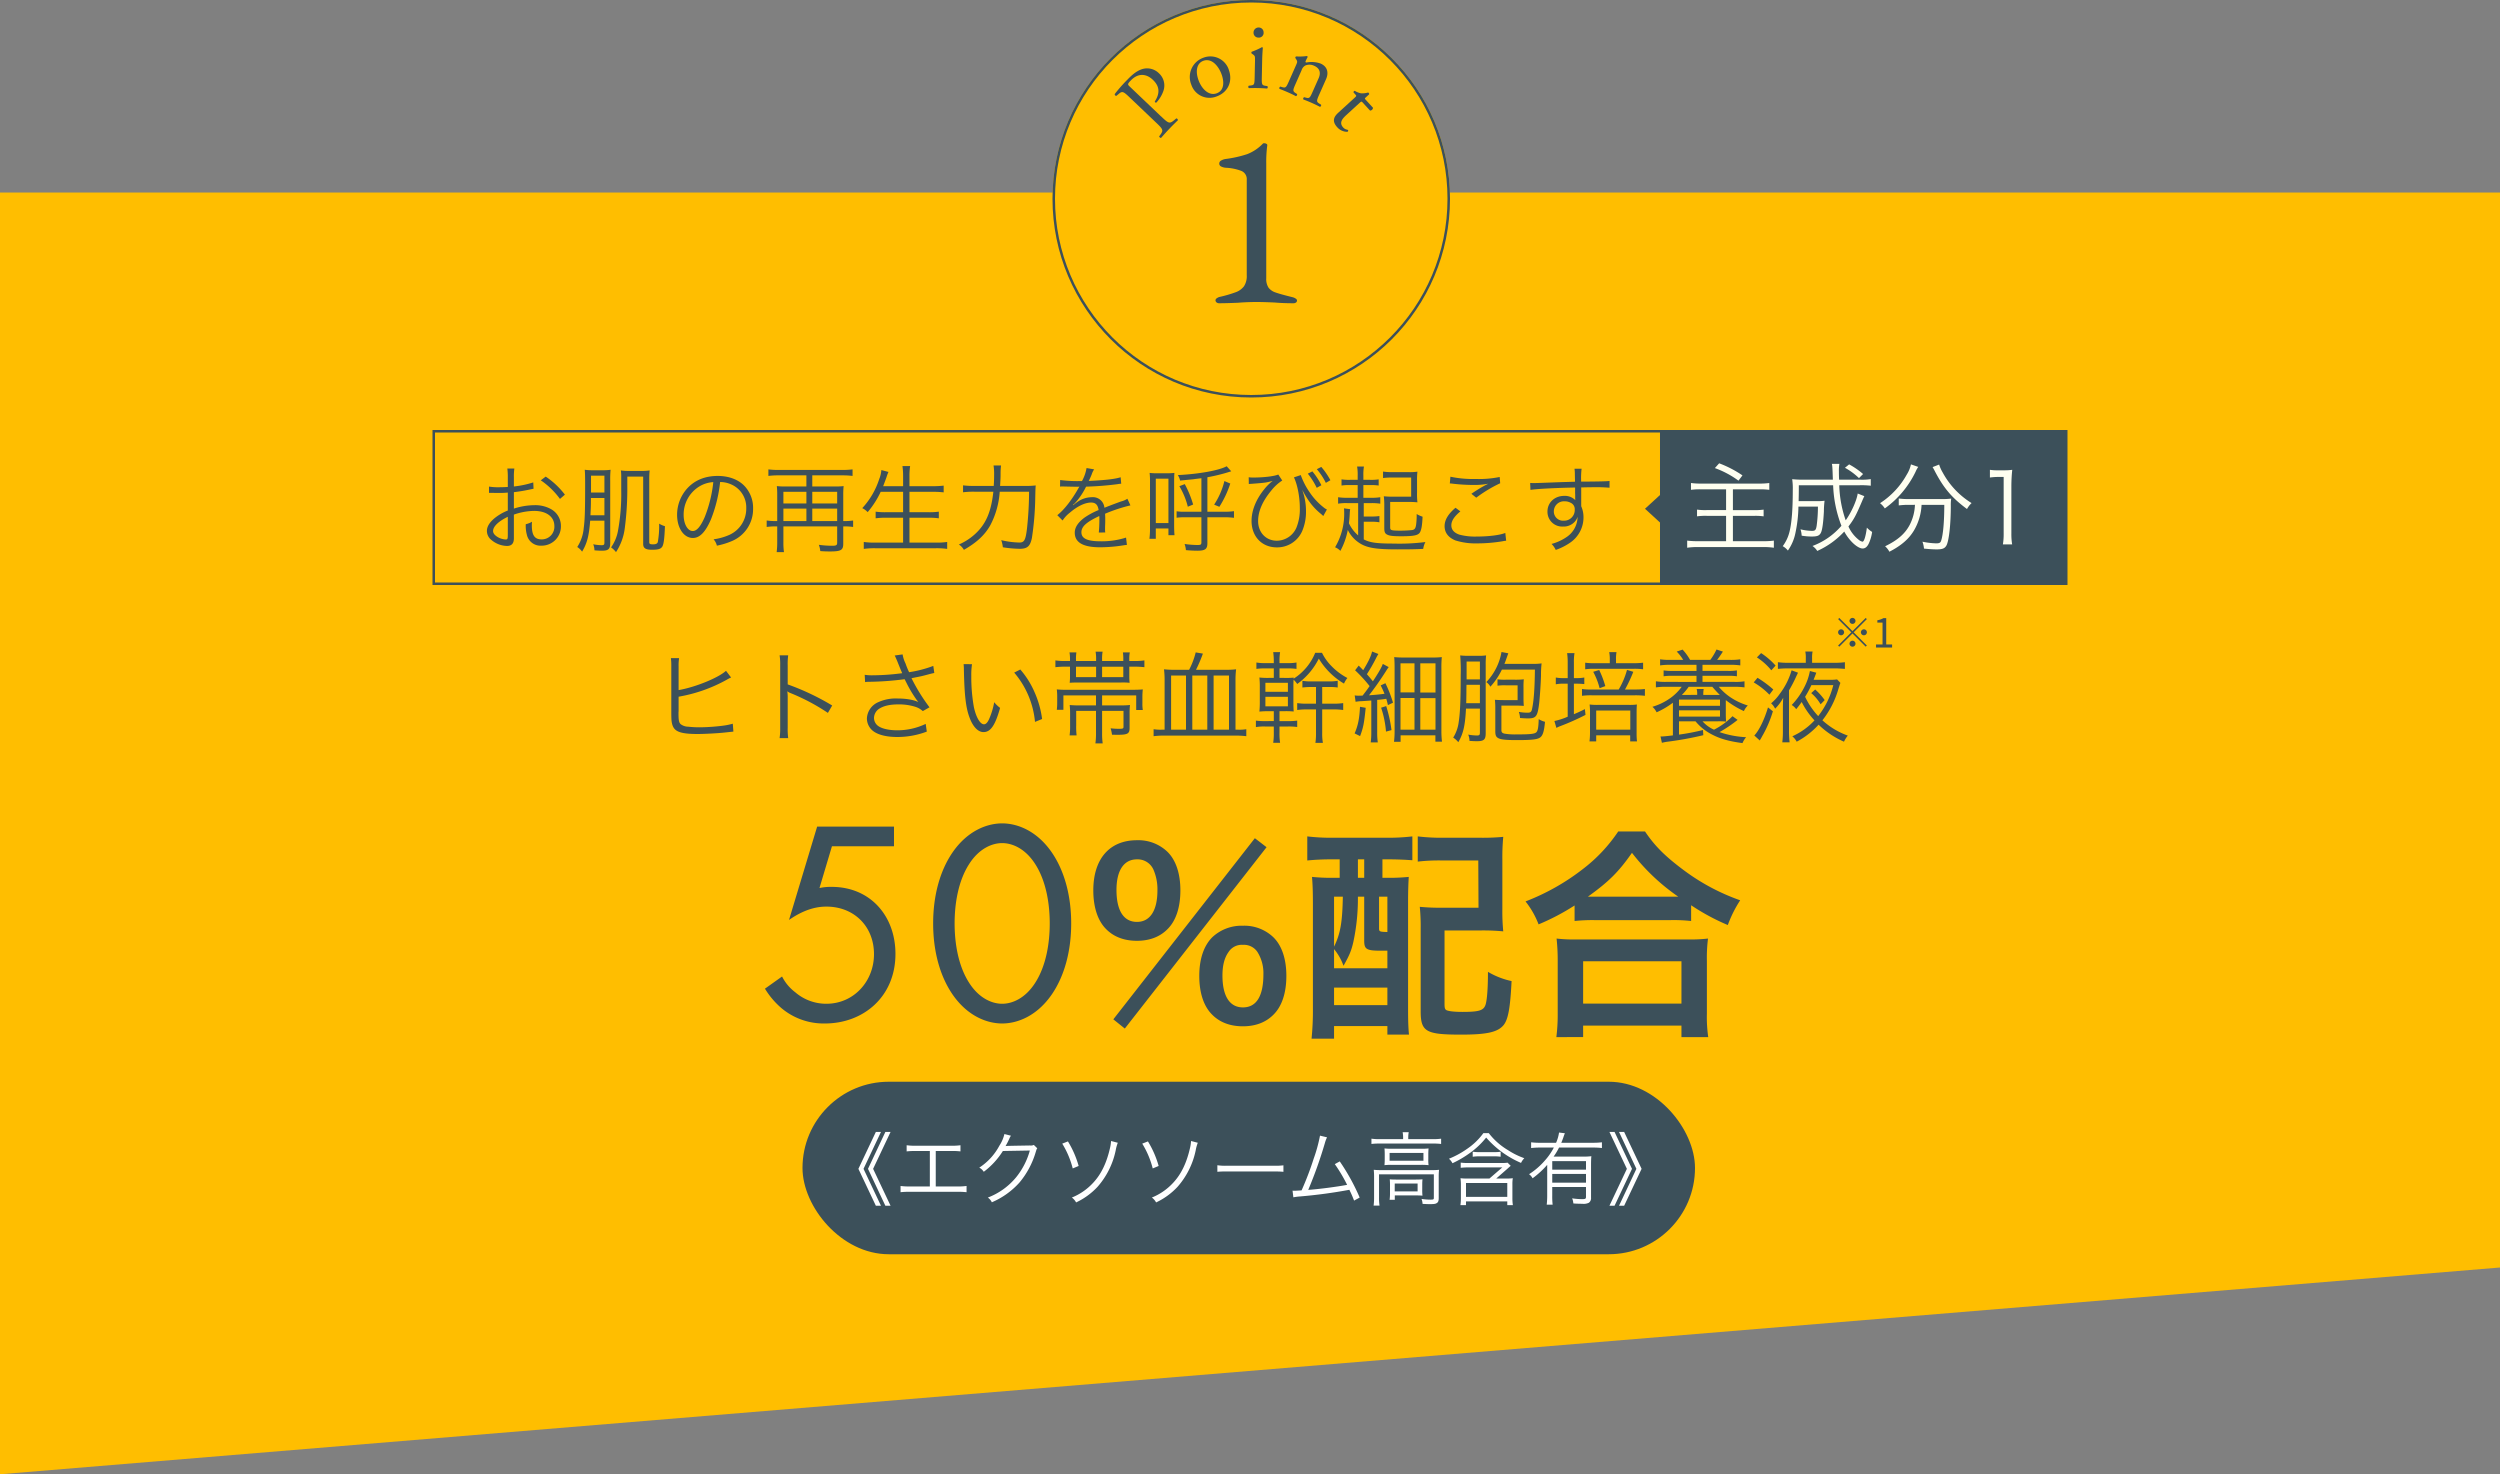 <svg xmlns="http://www.w3.org/2000/svg" width="1000" height="589.696" viewBox="0 0 1000 589.696">
  <rect x="0" y="0" width="1000" height="589.696" fill="#808080" stroke="none"/>
  <g id="Group_175" data-name="Group 175" transform="translate(-300 -8368.304)">
    <path id="Path_122" data-name="Path 122" d="M300,0H1300V430L300,512.7Z" transform="translate(0 8445.304)" fill="#ffbe00"/>
    <g id="Point" transform="translate(721 8368.304)">
      <g id="Ellipse_10" data-name="Ellipse 10" fill="#ffbe00" stroke="#3c505a" stroke-width="1">
        <circle cx="79.5" cy="79.5" r="79.5" stroke="none"/>
        <circle cx="79.5" cy="79.5" r="79" fill="none"/>
      </g>
      <path id="Path_195" data-name="Path 195" d="M-13.3.3a1.614,1.614,0,0,1-1.1-.35,1.089,1.089,0,0,1-.4-.85.971.971,0,0,1,.45-.75A3.492,3.492,0,0,1-13.3-2.2,51.488,51.488,0,0,0-6.6-4.15,7.184,7.184,0,0,0-3.4-6.5a7.386,7.386,0,0,0,1.1-4.4V-49.1a3.524,3.524,0,0,0-2.2-3.55,19.935,19.935,0,0,0-6.2-1.25,4.846,4.846,0,0,1-1.85-.5,1.286,1.286,0,0,1-.75-1.2,1.333,1.333,0,0,1,.7-1.15,4.954,4.954,0,0,1,1.8-.65,46.474,46.474,0,0,0,8.7-1.95A17.4,17.4,0,0,0,4.2-63.6a.791.791,0,0,1,.5-.1,1.663,1.663,0,0,1,.9.25.559.559,0,0,1,.3.65,50.437,50.437,0,0,0-.4,7.1v46a6.415,6.415,0,0,0,.9,3.75A5.791,5.791,0,0,0,9.25-4q1.95.7,6.85,1.9a3.985,3.985,0,0,1,1.2.55.957.957,0,0,1,.5.75.95.95,0,0,1-.4.8,1.62,1.62,0,0,1-1,.3Q12.3.3,8.8,0,4.2-.2,1.7-.2q-3.9,0-7.5.3Q-10.6.3-13.3.3Z" transform="translate(80 121)" fill="#3c505a"/>
      <g id="Layer_2" data-name="Layer 2" transform="translate(24.875 11.01)">
        <g id="Group_292" data-name="Group 292" transform="translate(0.001 -0.01)">
          <path id="Path_153" data-name="Path 153" d="M18.566,29.31c2.941,2.812,3.361,3.1,5.268,1.487l.808-.679c.307-.032.727.469.646.727C23.7,32.4,22.8,33.285,21.733,34.416,20.6,35.6,19.681,36.63,18.55,37.923c-.242.081-.743-.291-.759-.614l.485-.663c1.325-1.842,1.05-2.214-1.907-5.025L6.011,21.748c-2.392-2.278-2.925-2.666-4.266-1.535l-1.083.9a.649.649,0,0,1-.646-.727A59.767,59.767,0,0,1,5.09,14.621c2.214-2.327,4.185-3.781,6.253-4.314a6.7,6.7,0,0,1,6.35,1.761,6.594,6.594,0,0,1,1.794,7.061,13.151,13.151,0,0,1-2.844,4.686c-.275.113-.695-.291-.582-.5,2.327-3.571,1.664-6.3-.792-8.629-2.731-2.6-6.011-2.682-8.807.242-1.422,1.487-1.325,1.616-.436,2.472L18.55,29.326Z" transform="translate(-0.001 6.24)" fill="#3c505a"/>
          <path id="Path_154" data-name="Path 154" d="M34.16,12.432c1.7,4.541-.194,8.984-4.735,10.681a7.659,7.659,0,0,1-10.245-4.686,8.163,8.163,0,0,1,4.8-10.746,7.763,7.763,0,0,1,10.2,4.751ZM23.948,8.926c-2.392.9-3.313,3.846-1.826,7.853,1.244,3.313,4.056,6.3,7.255,5.106s2.925-4.912,1.874-7.708c-1.163-3.086-3.862-6.544-7.32-5.252Z" transform="translate(11.456 4.422)" fill="#3c505a"/>
          <path id="Path_155" data-name="Path 155" d="M35.752,13.046c.032-1.519.032-1.713-1-2.424l-.339-.242c-.145-.162-.145-.582.048-.695a27.718,27.718,0,0,0,4.04-1.81.365.365,0,0,1,.388.242c-.113,1.357-.226,3.216-.259,4.8L38.483,19.9c-.065,2.8,0,3.183,1.406,3.41l.808.129a.674.674,0,0,1-.1.97c-1.163-.1-2.295-.162-3.636-.194-1.39-.032-2.553,0-3.652.032a.673.673,0,0,1-.065-.97l.824-.1c1.438-.162,1.487-.549,1.551-3.345l.145-6.787ZM39.21,2.058a1.9,1.9,0,0,1-2.1,1.971A1.923,1.923,0,0,1,35.17,2.042,2.023,2.023,0,0,1,37.3-.01a1.929,1.929,0,0,1,1.891,2.052Z" transform="translate(20.367 0.01)" fill="#3c505a"/>
          <path id="Path_156" data-name="Path 156" d="M47.4,10.815c.614-1.39.695-1.567,0-2.618l-.226-.355a.538.538,0,0,1,.323-.63,21.432,21.432,0,0,0,4.314-.162.43.43,0,0,1,.275.42c-.436.792-.663,1.309-.808,1.632a.411.411,0,0,0,.21.566,10.776,10.776,0,0,1,5.769.388c2.941,1.309,3.248,3.862,2.2,6.237l-2.7,6.092c-1.131,2.553-1.212,2.941-.016,3.684l.727.452a.668.668,0,0,1-.469.856c-1.034-.549-2.052-1.034-3.28-1.584-1.277-.566-2.359-1-3.345-1.357a.693.693,0,0,1,.323-.921l.727.194c1.406.372,1.584.065,2.715-2.488l2.343-5.284c.889-2.02.63-3.91-1.777-4.977a4.251,4.251,0,0,0-3.571-.1,3.249,3.249,0,0,0-1.47,1.891l-2.392,5.429c-1.131,2.553-1.2,2.909-.016,3.684l.6.388a.68.68,0,0,1-.469.856c-.921-.5-1.939-.986-3.183-1.535-1.277-.566-2.359-1-3.377-1.374a.693.693,0,0,1,.323-.921l.792.226c1.39.4,1.584.065,2.715-2.488L47.4,10.815Z" transform="translate(25.092 4.358)" fill="#3c505a"/>
          <path id="Path_157" data-name="Path 157" d="M65.757,20.33c-.452-.485-.549-.436-1.163.113l-5.349,4.9c-1.664,1.519-2.989,3.1-1.26,4.993a2.921,2.921,0,0,0,.856.646c.323.178.97.259,1.05.356.21.226,0,.63-.226.727a5.33,5.33,0,0,1-4.056-1.81c-2.246-2.456-1.341-4.234.372-5.8l6.561-5.995c.776-.711.808-.792.275-1.357l-.727-.808a.624.624,0,0,1,.517-.63,7.489,7.489,0,0,0,2.569,1.018,9.134,9.134,0,0,0,2.779-.339c.194.1.5.436.4.727l-1.293,1.18c-.517.469-.517.533-.065,1.018l2.909,3.183a1.243,1.243,0,0,1-1.18,1.131l-2.957-3.232Z" transform="translate(33.425 9.661)" fill="#3c505a"/>
        </g>
      </g>
    </g>
    <path id="Path_194" data-name="Path 194" d="M-142.4-77.372h-30.74L-184.391-40.02c6.96-4.872,12.18-5.336,14.964-5.336,11.02,0,19.024,7.888,19.024,19.024,0,10.9-8.12,19.836-19.024,19.836a18.983,18.983,0,0,1-12.528-4.64,18,18,0,0,1-5.22-6.264l-6.844,4.872a32.206,32.206,0,0,0,6.728,7.888,26.226,26.226,0,0,0,17.284,6.032c15.2,0,28.188-10.556,28.188-27.84,0-15.08-9.976-26.8-25.52-26.8a21.065,21.065,0,0,0-4.872.464l4.988-16.7H-142.4ZM-99.131,1.392c6.148,0,13.92-3.016,19.836-11.6,5.1-7.424,7.772-17.4,7.772-28.42s-2.668-21-7.772-28.42c-5.916-8.584-13.688-11.6-19.836-11.6s-13.92,3.016-19.836,11.6c-5.1,7.424-7.772,17.4-7.772,28.42s2.668,21,7.772,28.42C-113.051-1.624-105.279,1.392-99.131,1.392Zm0-72.152c3.944,0,9.28,2.088,13.34,8.584,4.176,6.612,5.684,15.428,5.684,23.548s-1.508,16.936-5.684,23.548c-4.06,6.5-9.4,8.584-13.34,8.584s-9.28-2.088-13.34-8.584c-4.176-6.612-5.684-15.428-5.684-23.548s1.508-16.936,5.684-23.548C-108.411-68.672-103.075-70.76-99.131-70.76ZM-54.667-.27l4.59,3.69,56.7-72.54-4.68-3.6Zm51.84,2.79c4.95,0,9.09-1.53,12.15-4.59,3.42-3.33,5.22-8.73,5.22-15.57,0-6.75-1.8-12.15-5.22-15.48a16.787,16.787,0,0,0-12.15-4.59,17.156,17.156,0,0,0-12.24,4.59c-3.42,3.42-5.22,8.73-5.22,15.48,0,6.84,1.8,12.24,5.22,15.57C-12.007.99-7.867,2.52-2.827,2.52Zm0-32.58a6.482,6.482,0,0,1,5.76,2.79,15.89,15.89,0,0,1,2.43,9c0,8.73-2.79,13.23-8.19,13.23-5.31,0-8.19-4.5-8.19-12.78,0-4.05.81-7.11,2.43-9.36A6.266,6.266,0,0,1-2.827-30.06Zm-42.39-1.62c4.95,0,9.09-1.53,12.15-4.59,3.42-3.33,5.22-8.73,5.22-15.57,0-6.75-1.8-12.15-5.22-15.48a16.787,16.787,0,0,0-12.15-4.59c-10.98,0-17.46,7.47-17.46,20.07,0,6.75,1.8,12.24,5.22,15.57C-54.4-33.21-50.257-31.68-45.217-31.68Zm0-32.58a6.927,6.927,0,0,1,6.57,4.05,19.759,19.759,0,0,1,1.62,8.37c0,8.1-2.97,12.6-8.19,12.6-5.31,0-8.19-4.5-8.19-12.78C-53.407-59.85-50.437-64.26-45.217-64.26Zm81.09,0v7.38h-1.89a77.982,77.982,0,0,1-9.18-.36c.27,3.15.36,6.21.36,10.8V-4.77a112.709,112.709,0,0,1-.54,12.24h9V2.43h21.33V5.85h8.64c-.27-2.7-.36-5.67-.36-9.99v-43.2c0-3.78.09-7.11.27-9.9a79.736,79.736,0,0,1-9.27.36h-1.26v-7.38h2.79c3.24,0,6.75.18,9.18.36v-9.54a83.047,83.047,0,0,1-10.08.54H32.813a79.939,79.939,0,0,1-9.9-.54v9.63a96,96,0,0,1,9.81-.45Zm7.29,0h2.52v7.38h-2.52Zm-9.54,35.91a22.324,22.324,0,0,1,3.78,6.66c2.34-4.14,3.15-6.03,3.96-9.63a82.668,82.668,0,0,0,1.8-16.92v-1.08h2.52v17.55c0,3.51.9,4.05,6.75,4.05h2.52v7.02H33.623Zm0-20.97h3.51c-.18,10.35-.99,14.85-3.51,19.98Zm18,0h3.33v14.13c-3.24-.09-3.33-.18-3.33-1.62Zm-18,36.36h21.33v7.02H33.623Zm67.32-51.21a86.536,86.536,0,0,1,.36-9.09,86.975,86.975,0,0,1-9.27.36H77.183a78.974,78.974,0,0,1-10.08-.54v10.08a74.385,74.385,0,0,1,9.99-.45h14.22l.09,18.9H76.913a84.7,84.7,0,0,1-9-.36,77.967,77.967,0,0,1,.36,8.82V-3.51c0,8.19,2.07,9.36,16.11,9.36,10.44,0,14.76-.99,17.1-3.87,1.8-2.34,2.61-6.75,3.15-17.55a31.428,31.428,0,0,1-9.45-3.69c0,6.57-.36,11.34-.99,13.23-.81,2.25-2.61,2.79-9.27,2.79-3.15,0-5.58-.27-6.39-.72-.54-.36-.72-.81-.72-2.43V-35.82H92.3a84.7,84.7,0,0,1,9,.36,82.144,82.144,0,0,1-.36-8.82Zm28.89,24.57a67.764,67.764,0,0,1,7.74-.36h30.78a65.517,65.517,0,0,1,8.1.36v-6.3a87.471,87.471,0,0,0,14.67,7.92,48.457,48.457,0,0,1,4.95-9.9,84.627,84.627,0,0,1-22.95-12.33c-7.2-5.4-11.25-9.45-15.12-15.21h-10.71a62.852,62.852,0,0,1-14.13,15.03,89.924,89.924,0,0,1-22.95,12.96,34.853,34.853,0,0,1,5.22,9.18,91.624,91.624,0,0,0,14.4-7.56Zm7.83-9.72h-2.52c8.28-5.94,12.24-9.81,17.64-17.55a82.21,82.21,0,0,0,18.54,17.55h-33.66Zm-4.41,56.16V2.25h39.33V6.84h10.71a56.225,56.225,0,0,1-.54-9.45V-23.67a61.345,61.345,0,0,1,.45-8.91,59.035,59.035,0,0,1-7.83.36h-45a56.678,56.678,0,0,1-7.74-.36,81.254,81.254,0,0,1,.45,8.91V-2.7a71.964,71.964,0,0,1-.54,9.54Zm0-30.33h39.33V-6.57h-39.33Z" transform="translate(800 8776.304)" fill="#3c505a"/>
    <path id="Path_193" data-name="Path 193" d="M-228.56-27.4a18.49,18.49,0,0,1,.2-3.36h-3.28a23.973,23.973,0,0,1,.16,3.32V-9c0,1.64.04,2.44.08,3.12.2,1.88.68,3.04,1.64,3.84C-228.36-.88-225.72-.4-221-.4c2.76,0,8.04-.28,10.6-.56l3.76-.4-.24-3.16a26.623,26.623,0,0,1-3.96.8,79.131,79.131,0,0,1-9.16.64,41.714,41.714,0,0,1-4.72-.24,5.052,5.052,0,0,1-3.04-1.04c-.68-.68-.84-1.6-.84-4.4v-.48a.7.7,0,0,0,.04-.24v-5.84a60.865,60.865,0,0,0,19.28-6.8,14.163,14.163,0,0,1,1.72-.88l-2.04-2.68c-3.04,2.8-12.24,6.56-18.96,7.72Zm43.84,28.64a27.2,27.2,0,0,1-.2-4.24V-15.04a13.969,13.969,0,0,0-.16-2.36l.08-.04a4.414,4.414,0,0,0,1.24.68,81.555,81.555,0,0,1,14.92,7.92l1.72-2.96a99.2,99.2,0,0,0-17.8-8.44v-7.48a25.108,25.108,0,0,1,.2-4.16h-3.44a23.716,23.716,0,0,1,.24,4.08V-2.96a25.726,25.726,0,0,1-.24,4.2Zm30.76-22.4a8.836,8.836,0,0,1,1.56-.12,117.778,117.778,0,0,0,14.24-1.04c.24.4.24.48.68,1.32a48.776,48.776,0,0,0,4.8,7.84c-1.68-.88-4.84-1.44-8.28-1.44a17,17,0,0,0-7.76,1.48,7.476,7.476,0,0,0-4.52,6.52,6.451,6.451,0,0,0,1.8,4.4c1.84,1.92,5.52,3,10.4,3a33.16,33.16,0,0,0,11.76-2.16l-.44-3.08a26.372,26.372,0,0,1-11.36,2.56c-3.44,0-6.32-.68-7.8-1.84a4,4,0,0,1-1.52-3.12,4.543,4.543,0,0,1,2.16-3.72c1.8-1.12,4.24-1.68,7.6-1.68a21.675,21.675,0,0,1,7,1.04,8,8,0,0,1,2.76,1.64l2.68-1.52a74.074,74.074,0,0,1-7.2-11.64c.4-.08.4-.08,1.36-.28,2.52-.48,3-.6,5.4-1.24,1.2-.32,1.52-.4,2.36-.56l-.4-2.84a46.813,46.813,0,0,1-9.68,2.52,32.908,32.908,0,0,1-1.44-3.52,12.749,12.749,0,0,1-1.16-3.6l-3.16.44c.36.72.6,1.28,1.04,2.32.72,1.8,1.36,3.4,1.96,4.76a93.364,93.364,0,0,1-11.92.84,17.537,17.537,0,0,1-3.08-.2Zm39.4-7.2a21.638,21.638,0,0,1,.12,2.36c.2,9.84.76,14.96,2.16,18.76,1.36,3.84,3.44,6.08,5.68,6.08,2.84,0,4.68-2.68,6.64-9.68a12.786,12.786,0,0,1-2.36-2.28,28.779,28.779,0,0,1-2.08,6.84c-.6,1.32-1.28,2-2,2-1.52,0-3.16-2.76-4.04-6.84a68.5,68.5,0,0,1-1.04-12.44,28.994,28.994,0,0,1,.28-4.76Zm20.24,3.4A35.327,35.327,0,0,1-86-5.24l2.84-1.16a38.3,38.3,0,0,0-3-10.68,34.72,34.72,0,0,0-5.72-9.12Zm35.16-4.64v-.52a16.08,16.08,0,0,1,.2-3.2h-2.8a16.328,16.328,0,0,1,.2,3.2v.52H-69.6v-.36a16.841,16.841,0,0,1,.16-3.08H-72.2a16.467,16.467,0,0,1,.2,3.08v.36h-1.44a25.067,25.067,0,0,1-4.4-.24v2.72a32.114,32.114,0,0,1,4.36-.2H-72v3.68a24.842,24.842,0,0,1-.12,2.76c.72-.08,2.28-.12,3.12-.12h17.56a23.617,23.617,0,0,1,3.28.12,26.093,26.093,0,0,1-.12-2.64v-3.8h1.68a32.475,32.475,0,0,1,4.36.2v-2.72a25.582,25.582,0,0,1-4.44.24h-1.6V-30a15.257,15.257,0,0,1,.2-3.04h-2.76a17.526,17.526,0,0,1,.16,3v.44Zm-2.4,6.44H-69.6v-4.16h8.04Zm2.4,0v-4.16h8.48v4.16Zm-2.44,7.32v4h-6.64A34.783,34.783,0,0,1-72.12-12a33.1,33.1,0,0,1,.16,3.6v4.52a26.165,26.165,0,0,1-.2,4.04h2.8a30.139,30.139,0,0,1-.16-4.08V-9.64h7.92V-.8a27.594,27.594,0,0,1-.24,4.16h2.92A27.593,27.593,0,0,1-59.16-.8V-9.64h8.56v6.28c0,.56-.08.68-.48.8a7.386,7.386,0,0,1-1.16.08,26.717,26.717,0,0,1-3.52-.2A14.368,14.368,0,0,1-55.2-.12c1.24.04,1.8.04,2.16.04,4.12,0,4.88-.44,4.88-2.76V-8.48A28.115,28.115,0,0,1-48-12a33.689,33.689,0,0,1-3.8.16h-7.36v-4h13.64V-10h2.64a16.164,16.164,0,0,1-.16-2.72v-2.04a28.653,28.653,0,0,1,.16-3.48c-1.2.12-2.56.16-4.52.16H-72.96a38.088,38.088,0,0,1-4.32-.16,24.824,24.824,0,0,1,.16,3.16v2.04a22.009,22.009,0,0,1-.16,2.96h2.64v-5.76Zm31.76-10.24a39.444,39.444,0,0,1-4.56-.2,35.085,35.085,0,0,1,.24,4.32V-2.12h-1.28a16.673,16.673,0,0,1-3.12-.2V.48A32.75,32.75,0,0,1-33.84.24H-6.12A34.819,34.819,0,0,1-1.48.48v-2.8a16.369,16.369,0,0,1-3.16.2H-5.8V-21.76a35.341,35.341,0,0,1,.24-4.52,34.054,34.054,0,0,1-4.32.2H-21.6a57.758,57.758,0,0,0,2.76-6.48l-2.88-.48a30.491,30.491,0,0,1-2.64,6.96Zm4.24,2.28V-2.12h-5.96V-23.8Zm8.52,0V-2.12h-6V-23.8Zm2.52,0H-8.4V-2.12h-6.16ZM9.52-28.76H6.2A17.864,17.864,0,0,1,2.56-29v2.56a23.617,23.617,0,0,1,3.64-.2H9.52v3.8H7.48A28.427,28.427,0,0,1,3.76-23a35.568,35.568,0,0,1,.16,3.92v5.6a38.179,38.179,0,0,1-.16,4.12,33.067,33.067,0,0,1,3.72-.16H9.52v3.96H6a23,23,0,0,1-3.64-.2v2.6A18.572,18.572,0,0,1,6-3.4H9.52v2.36a25.324,25.324,0,0,1-.24,4.16h2.76a24.479,24.479,0,0,1-.24-4.16V-3.4h3.44a24.583,24.583,0,0,1,3.64.2V-5.76a23,23,0,0,1-3.64.2H11.8V-9.52h1.84a31.346,31.346,0,0,1,3.84.12c-.08-1.12-.12-2.28-.12-4.12V-19c0-1.36,0-2.16.08-3.12a8.866,8.866,0,0,1,1.44,1.72,27.494,27.494,0,0,0,8.64-10.16,29.073,29.073,0,0,0,10.08,10,9.257,9.257,0,0,1,1.36-2.24,24.734,24.734,0,0,1-6.28-4.68,19.8,19.8,0,0,1-3.88-5.4H26.08a22.063,22.063,0,0,1-8.64,10.36l.04-.44a28.892,28.892,0,0,1-3.84.12H11.8v-3.8h3.16a23.935,23.935,0,0,1,3.64.2V-29a17.864,17.864,0,0,1-3.64.24H11.8v-.52a21.838,21.838,0,0,1,.24-3.88H9.28a26.606,26.606,0,0,1,.24,3.84ZM6.16-20.88h9v3.6h-9Zm0,5.6h9v3.8h-9ZM26.4-19.2v6.68H22.8a25.889,25.889,0,0,1-3.92-.24V-10a27.016,27.016,0,0,1,3.92-.24h3.6V-.76a23.794,23.794,0,0,1-.24,3.92h3a20.479,20.479,0,0,1-.28-3.92v-9.48h4.44a27.613,27.613,0,0,1,3.96.24v-2.76a26.846,26.846,0,0,1-3.96.24H28.88V-19.2h2.48a22.876,22.876,0,0,1,3.72.2v-2.68a18.5,18.5,0,0,1-3.72.24H24.68a18.739,18.739,0,0,1-3.72-.24V-19a30.99,30.99,0,0,1,3.8-.2Zm15.84,5.92a12.656,12.656,0,0,1,2.24-.24c1.32-.08,2.48-.16,4.04-.28V-1.04a27.826,27.826,0,0,1-.24,4h2.84a27.062,27.062,0,0,1-.24-4v-13c1.68-.16,2.04-.2,3.64-.44.24.84.36,1.24.64,2.52l2.04-.96a48.666,48.666,0,0,0-3.04-7.8l-1.88.88c.76,1.56,1,2.04,1.52,3.36-2.2.28-3.4.4-6.2.6,1.92-2.4,4.56-6.16,6.72-9.56.52-.84.84-1.28,1.16-1.72l-2.36-1.28c-.44,1.32-1.44,3.08-3.96,6.96-1.16-1.4-1.2-1.48-2.4-2.84a71.791,71.791,0,0,0,3.6-6.28,17.471,17.471,0,0,1,1-1.8l-2.52-1c-.44,1.88-1.48,4.08-3.56,7.48-.72-.76-.84-.88-1.8-1.84l-1.44,1.88a56.372,56.372,0,0,1,5.8,6.32c-.96,1.4-1.48,2.08-2.8,3.8-1.04.04-1.28.04-1.6.04a9.5,9.5,0,0,1-1.56-.12Zm1.76,2c-.24,4.8-.8,7.52-2.16,10.64L44.04.44C45.32-3,45.64-4.6,46.28-10.88Zm8.44.36A39.791,39.791,0,0,1,54.4-1.36l2.2-.6a55.128,55.128,0,0,0-2.12-9.6Zm5.4,9.24a34.628,34.628,0,0,1-.24,4.4h2.64V.12H74.16V2.68H76.8a34.861,34.861,0,0,1-.24-4.44v-24.8a44.483,44.483,0,0,1,.16-4.6,30.592,30.592,0,0,1-4.04.16H61.64a32.372,32.372,0,0,1-3.96-.16c.12,1.2.16,2.56.16,4.44Zm2.36-27h5.6v11.64H60.2Zm7.92,0H74.2V-17H68.12ZM60.2-14.8h5.6V-2.12H60.2Zm7.92.04H74.2V-2.12H68.12Zm23.84,4.2v9.6C91.96-.04,91.72.2,90.8.2a21.344,21.344,0,0,1-3.52-.36,6.6,6.6,0,0,1,.52,2.52c1.28.08,1.96.12,2.96.12,2.84,0,3.52-.64,3.52-3.24V-27.84a32.285,32.285,0,0,1,.16-4,19.273,19.273,0,0,1-3.08.16H87.2a23.384,23.384,0,0,1-3.12-.16,73.626,73.626,0,0,1,.2,8.08c0,9.8-.24,15.04-.8,18.6a15.275,15.275,0,0,1-2.2,6.2,8.678,8.678,0,0,1,2.04,1.84c2-3.44,2.72-6.56,3.08-13.44Zm0-11.68H86.64V-29.4h5.32Zm0,2.16v7.36H86.48c.04-1,.04-1.6.08-4,0-.72,0-1.88.04-3.36Zm22-6.08c-.08,7.64-.44,12.56-1.16,15.84-.24,1.08-.64,1.4-1.72,1.4a19.865,19.865,0,0,1-3.56-.32A7.557,7.557,0,0,1,108-6.8c1.52.12,2.32.16,3.24.16,3.24,0,3.8-.84,4.44-6.2.28-2.56.64-7.84.72-10.96a41.076,41.076,0,0,1,.24-4.84,25.385,25.385,0,0,1-3.48.2h-11.4c.32-.72.48-1.2.76-2,.44-1.24.64-1.8.8-2.24l-2.72-.52a23.1,23.1,0,0,1-6.08,12.04,5.461,5.461,0,0,1,1.64,1.84,28.525,28.525,0,0,0,4.6-6.84Zm-13.4,14.4h5.56c1.4,0,2.36.04,3.4.12-.08-1.04-.12-1.84-.12-3.16v-4.24a28.392,28.392,0,0,1,.12-3.24,27.311,27.311,0,0,1-3.52.16h-3.76A20,20,0,0,1,99-22.28v2.56a20,20,0,0,1,3.24-.16h4.8v5.92h-5.56c-1.48,0-2.4-.04-3.52-.12a31.119,31.119,0,0,1,.16,3.64v8.92c0,1.6.28,2.28,1.16,2.76,1.08.6,3.08.8,7.56.8,6.24,0,8.44-.28,9.44-1.24.92-.84,1.4-2.56,1.72-6.08a8.564,8.564,0,0,1-2.52-1.08c-.08,3.12-.32,4.56-.88,5.2-.68.72-2.24.92-7.84.92a25.836,25.836,0,0,1-4.84-.28c-1-.2-1.36-.56-1.36-1.44Zm26.52-11H125.6a14.817,14.817,0,0,1-3.28-.24v2.72a14.606,14.606,0,0,1,3.28-.24h1.48v13.2a26.457,26.457,0,0,1-5.32,1.72l.8,2.76a12.7,12.7,0,0,1,1.68-.76,96.617,96.617,0,0,0,9.96-4.44l-.24-2.32c-1.92.96-2.56,1.28-4.4,2.04v-12.2h.92a25.751,25.751,0,0,1,3.24.16V-23a15.344,15.344,0,0,1-3.24.24h-.92V-29a20.681,20.681,0,0,1,.24-3.76h-2.96a25.261,25.261,0,0,1,.24,3.8Zm19.32-5.96v-1.36a15.955,15.955,0,0,1,.2-3.08h-2.92a14.724,14.724,0,0,1,.24,3.04v1.4h-5.96a24.185,24.185,0,0,1-3.88-.2v2.64a23.326,23.326,0,0,1,3.84-.2h15.4a23.242,23.242,0,0,1,3.92.2v-2.64a30.615,30.615,0,0,1-3.96.2ZM136.56-18.2a21.948,21.948,0,0,1-3.76-.2v2.72a29.636,29.636,0,0,1,3.88-.2H154a32.008,32.008,0,0,1,3.96.2V-18.4a29.457,29.457,0,0,1-3.92.2H150a56.917,56.917,0,0,0,3.32-7.08l-2.52-.76a31.116,31.116,0,0,1-3.32,7.84Zm.72-7.08a28.5,28.5,0,0,1,2.56,6.56l2.28-.84A38.868,38.868,0,0,0,139.68-26Zm1.2,25.4h13.6V2.56h2.72a26.287,26.287,0,0,1-.16-3.32V-8.72c0-1.72.04-2.6.12-3.48a20.684,20.684,0,0,1-3.04.16H139.08a25.346,25.346,0,0,1-3.24-.16A26.444,26.444,0,0,1,136-8.8v7.76a27.905,27.905,0,0,1-.2,3.6h2.68Zm0-9.92h13.64v7.68H138.48ZM178.2-5.48a20.642,20.642,0,0,0,6.44,5.2c3.28,1.76,6.92,2.8,12.36,3.52A8.664,8.664,0,0,1,198.44.88,38.345,38.345,0,0,1,187.8-1.16a52.267,52.267,0,0,0,7.24-4.88L193-7.52a28.8,28.8,0,0,1-7.4,5.4A13.718,13.718,0,0,1,181-5.48h6.24a26.831,26.831,0,0,1,3.2.12c-.08-.84-.12-1.8-.12-3.44v-5.16a35.869,35.869,0,0,0,7.24,4.4,7.021,7.021,0,0,1,1.56-2.24,26.155,26.155,0,0,1-6.88-3.24,22.3,22.3,0,0,1-4.72-4.24h6.32a26.846,26.846,0,0,1,3.96.24v-2.44a20.983,20.983,0,0,1-3.96.24H181v-2.44h10.28a20.85,20.85,0,0,1,3.48.2v-2.36a19.715,19.715,0,0,1-3.48.2H181v-2.44h11.2a26.633,26.633,0,0,1,3.92.24v-2.44a24.817,24.817,0,0,1-3.92.24h-5.36c.68-.88,1.12-1.48,2.32-3.32l-2.56-.84a23.34,23.34,0,0,1-2.48,4.16h-8.08a21.554,21.554,0,0,0-3-4.12l-2.36.8a16.79,16.79,0,0,1,2.6,3.32h-5.32a25.168,25.168,0,0,1-3.92-.24v2.44a26.634,26.634,0,0,1,3.92-.24H178.6v2.44h-9.64a19.946,19.946,0,0,1-3.52-.2v2.36a21.083,21.083,0,0,1,3.52-.2h9.64v2.44H166.32a25.036,25.036,0,0,1-3.96-.24v2.44a26.1,26.1,0,0,1,3.96-.24h6.36a19.924,19.924,0,0,1-4.28,4.32,23.937,23.937,0,0,1-7.44,3.68,6.733,6.733,0,0,1,1.68,2.2,31.847,31.847,0,0,0,6.52-3.84V.16c-2.32.28-3.88.44-4.68.44a.781.781,0,0,1-.28-.04l.56,2.56c.68-.16,1.2-.28,1.96-.4A135.016,135.016,0,0,0,181.32.08L181.2-2a87.433,87.433,0,0,1-9.6,1.84V-5.48Zm-5.44-10.56a24.916,24.916,0,0,0,2.72-3.24h9.44c1.56,1.8,2.04,2.28,3,3.24h-6.6a11.505,11.505,0,0,1,.16-2.36h-2.8a9,9,0,0,1,.2,2.36Zm-1.16,1.88H188v2.48H171.6Zm0,4.28H188v2.52H171.6Zm58.28-4.08a25.31,25.31,0,0,0-3.8-4.24l-1.6,1.44a16.747,16.747,0,0,1,3.76,4.48Zm4.96-8.28a18.137,18.137,0,0,1-3,.16h-6.4c.32-.84.36-.92.44-1.12.48-1.28.48-1.28.64-1.72l-2.56-.68a22.976,22.976,0,0,1-2.2,6.4,29.874,29.874,0,0,1-5.08,7.2,5.986,5.986,0,0,1,1.8,1.68c1.12-1.4,1.4-1.76,2.2-2.88a31.23,31.23,0,0,0,5.12,7.36A27.335,27.335,0,0,1,216.92.52a6.766,6.766,0,0,1,1.76,2.16,32.336,32.336,0,0,0,8.76-6.8,34.3,34.3,0,0,0,10.16,6.8A11.047,11.047,0,0,1,239.12.24a30.118,30.118,0,0,1-10.16-6.12,36.223,36.223,0,0,0,6.32-12.28c.52-1.64.6-1.92.88-2.68Zm-1.52,2.28a32.95,32.95,0,0,1-6.04,12.4,30.182,30.182,0,0,1-5.24-7.72,41.868,41.868,0,0,0,2.52-4.68Zm-11-8.92h-7.6a27.529,27.529,0,0,1-3.56-.24v2.68a35.264,35.264,0,0,1,3.56-.2H234.4c.96,0,2.04.08,3.56.2v-2.68a30.25,30.25,0,0,1-3.64.24h-9.48v-1.84a11.939,11.939,0,0,1,.2-2.68h-2.92a11.9,11.9,0,0,1,.2,2.72Zm-19.56-2.16a24.447,24.447,0,0,1,5.76,5.16l1.72-1.88a29.073,29.073,0,0,0-5.8-5Zm-1.28,10a28.667,28.667,0,0,1,6.28,4.92l1.56-2.08A42.328,42.328,0,0,0,203-22.88Zm5.72,10c-1.48,4.96-3.6,9.28-5.48,11.24l2.2,2a8.093,8.093,0,0,1,.52-.92c.12-.2.36-.68.8-1.44a46.657,46.657,0,0,0,3.92-9.32Zm5.96,9.24a35.755,35.755,0,0,1-.24,4.72h2.92a39.031,39.031,0,0,1-.24-4.6V-17.84a54.6,54.6,0,0,0,2.92-5.64c.44-.92.44-.92.68-1.44l-2.56-.96a28.628,28.628,0,0,1-4.72,9.4,18.653,18.653,0,0,1-3.48,3.8,6.738,6.738,0,0,1,1.6,2.16,17.592,17.592,0,0,0,3.24-4.36c-.08,1.84-.12,2.8-.12,4.52Z" transform="translate(800 8662.304)" fill="#3c505a"/>
    <path id="Path_192" data-name="Path 192" d="M8-9.44a1.209,1.209,0,0,0,1.2-1.2A1.209,1.209,0,0,0,8-11.84a1.209,1.209,0,0,0-1.2,1.2A1.209,1.209,0,0,0,8-9.44Zm0,2.9-5.28-5.28-.464.464,5.28,5.28-5.3,5.3L2.7-.32,8-5.616l5.28,5.28L13.744-.8,8.464-6.08l5.28-5.28-.464-.464ZM4.64-6.08a1.209,1.209,0,0,0-1.2-1.2,1.209,1.209,0,0,0-1.2,1.2,1.209,1.209,0,0,0,1.2,1.2A1.209,1.209,0,0,0,4.64-6.08Zm6.72,0a1.209,1.209,0,0,0,1.2,1.2,1.209,1.209,0,0,0,1.2-1.2,1.209,1.209,0,0,0-1.2-1.2A1.209,1.209,0,0,0,11.36-6.08ZM8-2.72a1.209,1.209,0,0,0-1.2,1.2A1.209,1.209,0,0,0,8-.32a1.209,1.209,0,0,0,1.2-1.2A1.209,1.209,0,0,0,8-2.72ZM17.408,0H23.84V-1.216H21.488V-11.744h-1.12a7.065,7.065,0,0,1-2.432.848v.928h2.08v8.752H17.408Z" transform="translate(1033 8627.304)" fill="#3c505a"/>
    <g id="Group_210" data-name="Group 210" transform="translate(19)">
      <g id="Group_174" data-name="Group 174" transform="translate(-10 -1183.695)">
        <g id="Union_2" data-name="Union 2" transform="translate(2395.999 -7818)" fill="#3c505a">
          <path d="M -1278.502 17603.502 L -1440.5 17603.502 L -1440.5 17579 L -1440.5 17578.779 L -1440.662 17578.631 L -1446.26 17573.5 L -1440.662 17568.369 L -1440.5 17568.221 L -1440.5 17568 L -1440.5 17542.5 L -1278.502 17542.5 L -1278.502 17603.502 Z" stroke="none"/>
          <path d="M -1279.002 17603.002 L -1279.002 17543 L -1440 17543 L -1440 17568.439 L -1440.324 17568.736 L -1445.52 17573.5 L -1440 17578.561 L -1440 17603.002 L -1279.002 17603.002 M -1278.002 17604.002 L -1441 17604.002 L -1441 17579 L -1447 17573.5 L -1441 17568 L -1441 17542 L -1278.002 17542 L -1278.002 17604.002 Z" stroke="none" fill="#3c505a"/>
        </g>
        <path id="Path_191" data-name="Path 191" d="M-53.566-22.269v8.307h-7.839a22.991,22.991,0,0,1-3.783-.195v2.691a25.252,25.252,0,0,1,3.9-.2h7.722v10.14h-11.31a31.055,31.055,0,0,1-4.251-.234V1.092a28.689,28.689,0,0,1,4.29-.273h26.169a29.4,29.4,0,0,1,4.212.273V-1.755a31.629,31.629,0,0,1-4.212.234H-50.836v-10.14h8.5a23.88,23.88,0,0,1,3.783.2v-2.691a23.58,23.58,0,0,1-3.783.195h-8.5v-8.307h10.452a27.2,27.2,0,0,1,4.1.195V-24.8a28.975,28.975,0,0,1-4.1.234H-63.512a28.221,28.221,0,0,1-4.095-.234v2.73a25.34,25.34,0,0,1,4.095-.195Zm-4.485-8.5a37.126,37.126,0,0,1,9.438,5.031l1.6-2.106a44.119,44.119,0,0,0-9.321-4.836ZM-.916-20.592c-.429,2.847-2.457,7.371-4.8,10.725a45.808,45.808,0,0,1-2.574-14.04H-.058a32.169,32.169,0,0,1,4.368.195v-2.652a21.224,21.224,0,0,1-4.173.234h-8.5c-.078-1.833-.078-2.418-.078-3.12a16.831,16.831,0,0,1,.195-3.2h-3c.195.9.234,1.521.39,6.318H-22.367a41.306,41.306,0,0,1-4.758-.195,25.58,25.58,0,0,1,.234,4.563c0,7.605-.429,12.87-1.287,16.38a15.96,15.96,0,0,1-2.73,5.85A7.193,7.193,0,0,1-28.84,2.223,18.393,18.393,0,0,0-25.876-4.6a54.364,54.364,0,0,0,1.248-10.764h7.8a58.371,58.371,0,0,1-.507,7.644c-.273,1.716-.585,2.067-1.872,2.067a20.25,20.25,0,0,1-4.6-.624,9.113,9.113,0,0,1,.468,2.535,23.2,23.2,0,0,0,4.095.351c2.184,0,3.042-.351,3.627-1.56.546-1.131.936-3.978,1.17-8.385a38.023,38.023,0,0,1,.273-4.368,19.256,19.256,0,0,1-2.925.156H-24.55c.039-1.638.078-2.964.078-6.357h13.728A49.507,49.507,0,0,0-7.43-7.683,28.248,28.248,0,0,1-19.013.39,6.642,6.642,0,0,1-17.1,2.379,33.165,33.165,0,0,0-6.3-5.382,18.973,18.973,0,0,0-3.061-1.014C-1.54.507.02,1.4,1.034,1.4S2.827.78,3.451-.468a16.355,16.355,0,0,0,1.4-4.758A10.719,10.719,0,0,1,2.75-6.942C2.282-3.354,1.619-1.326.994-1.326a3.691,3.691,0,0,1-1.677-.9A13.959,13.959,0,0,1-4.621-7.41C-2.4-10.335-1.657-11.739.566-16.926c.663-1.56,1.053-2.418,1.17-2.613Zm2.145-7.8a30.54,30.54,0,0,0-5.577-3.861l-1.677,1.365A25.8,25.8,0,0,1-.41-26.754ZM21.977-16.068a18.883,18.883,0,0,1-2.106,8.034C18-4.485,15.035-1.911,10.042.507a8.15,8.15,0,0,1,1.716,2.184c4.758-2.457,7.8-5.109,9.828-8.5a22.21,22.21,0,0,0,3.042-10.257h9.087c0,6.747-.468,12.051-1.287,14.43-.273.741-.7.975-1.95.975a30.046,30.046,0,0,1-5.5-.663A10.811,10.811,0,0,1,25.6,1.443c2.457.234,3.822.312,5.109.312,2.262,0,3.2-.39,3.861-1.56,1.014-1.833,1.755-8.424,1.755-15.99a17.231,17.231,0,0,1,.156-2.769,29.509,29.509,0,0,1-4.095.195H19.559A29.935,29.935,0,0,1,15.5-18.6v2.769a31.405,31.405,0,0,1,4.017-.234Zm-1.6-16.185A12.543,12.543,0,0,1,18.7-28.158,32.135,32.135,0,0,1,8.014-16.731a8.584,8.584,0,0,1,1.911,2.106A38.712,38.712,0,0,0,22.211-29.25,10.642,10.642,0,0,1,23.3-31.239Zm8.658,1.092c.195.312.429.741.624,1.092C33.326-22.893,36.64-18.954,42.8-14.391a9.62,9.62,0,0,1,1.833-2.379A32.525,32.525,0,0,1,33.131-28.9a15.789,15.789,0,0,1-1.482-3.276Zm22.932,4.173a23.574,23.574,0,0,1,3.393-.234h2.106V-4.641a24.6,24.6,0,0,1-.312,4.407H60.86a24.882,24.882,0,0,1-.312-4.407V-23.6a63.988,63.988,0,0,1,.351-6.474,22.206,22.206,0,0,1-3.237.195H55.2a18.887,18.887,0,0,1-3.237-.195Z" transform="translate(1035 9770)" fill="ivory"/>
      </g>
      <g id="Group_173" data-name="Group 173" transform="translate(0 -1183.695)">
        <path id="Path_190" data-name="Path 190" d="M-205.694-25.042a38.4,38.4,0,0,1-7.752,1.634v-3.648a21.732,21.732,0,0,1,.19-3.534h-2.812a25.244,25.244,0,0,1,.19,3.61v3.762c-1.14.076-2.622.114-3.648.114a21.522,21.522,0,0,1-3.876-.266v2.508h1.558c.418.038,1.444.038,2.014.038,1.1,0,1.748,0,2.432-.038,1.178-.076,1.178-.076,1.52-.114v7.182a20.328,20.328,0,0,0-5.358,3.116c-2.052,1.748-3,3.382-3,5.054a4.583,4.583,0,0,0,1.748,3.572A10.036,10.036,0,0,0-216.22.38c1.862,0,2.774-.988,2.774-3.04v-9.5a25.64,25.64,0,0,1,8.056-1.482c4.978,0,8.132,2.318,8.132,6.042a5.044,5.044,0,0,1-5.092,5.358c-2.774,0-3.914-1.634-3.914-5.586a11.285,11.285,0,0,1,.076-1.482,8.236,8.236,0,0,1-2.508.988,13.866,13.866,0,0,0,.456,4.294A5.6,5.6,0,0,0-202.388.266,7.691,7.691,0,0,0-194.636-7.6a7.647,7.647,0,0,0-3.914-6.726,12.865,12.865,0,0,0-6.726-1.6,26.921,26.921,0,0,0-8.17,1.368v-6.574a66.695,66.695,0,0,0,6.726-1.14c.532-.114.684-.152,1.14-.228ZM-215.878-4.066c0,1.634-.114,1.862-.874,1.862a7.1,7.1,0,0,1-3.382-1.1c-1.1-.722-1.634-1.482-1.634-2.28,0-1.824,2.128-3.876,5.89-5.7ZM-193.04-20.14a31.932,31.932,0,0,0-7.676-7.22l-1.976,1.482a31.123,31.123,0,0,1,7.676,7.448Zm15.808,10.412v8.664c0,.95-.19,1.14-1.178,1.14a16.917,16.917,0,0,1-3.306-.38,6.777,6.777,0,0,1,.494,2.432c1.254.114,2.2.152,3.04.152,2.546,0,3.268-.684,3.268-3.078V-25.764a38.277,38.277,0,0,1,.152-4.332,19.935,19.935,0,0,1-3.23.19h-3.762a21.166,21.166,0,0,1-3.344-.19c.114,1.292.152,2.66.152,5.89,0,10.45-.114,14.136-.57,17.48A16.277,16.277,0,0,1-188.1.8a6.969,6.969,0,0,1,1.938,1.862c2.014-3.382,2.774-6.346,3.23-12.388Zm0-11.248h-5.358V-27.74h5.358Zm0,2.166v6.916h-5.586c.152-3.116.19-3.762.19-6.916Zm9.158-8.55h6.346V-.418c0,1.672.95,2.318,3.534,2.318,2.394,0,3.42-.3,4.028-1.14.646-.874.95-3.268,1.14-8.284a9,9,0,0,1-2.318-1.026,36.464,36.464,0,0,1-.532,7.372c-.228.646-.76.912-1.9.912-1.216,0-1.52-.19-1.52-.836V-26.03a36.222,36.222,0,0,1,.152-3.8,20.531,20.531,0,0,1-3.382.19h-4.788a20.308,20.308,0,0,1-3.344-.19,16.183,16.183,0,0,1,.152,2.318v5.738A81.349,81.349,0,0,1-171.874-5.32a16.592,16.592,0,0,1-2.7,6.27,9.374,9.374,0,0,1,1.976,1.9,22.563,22.563,0,0,0,3.534-9.766,121.9,121.9,0,0,0,.988-16.758Zm37.126,2.166a10.936,10.936,0,0,1,4.408.95,10.018,10.018,0,0,1,6.042,9.538,11.471,11.471,0,0,1-6.726,10.64A22.778,22.778,0,0,1-133.57-2.28,6.038,6.038,0,0,1-132.24.266a29.4,29.4,0,0,0,5.776-1.748,13.837,13.837,0,0,0,8.7-13.11,12.72,12.72,0,0,0-3.686-9.272c-2.47-2.432-6.194-3.762-10.45-3.762-5.092,0-9.234,1.71-12.274,5.054a15.808,15.808,0,0,0-3.99,10.488c0,5.32,2.7,9.272,6.308,9.272,2.736,0,4.978-2.28,7.182-7.3A56.963,56.963,0,0,0-130.948-25.194Zm-2.736.038a52.193,52.193,0,0,1-3.458,14.06c-1.634,3.724-3.154,5.51-4.75,5.51-2.052,0-3.648-2.812-3.648-6.46a13.141,13.141,0,0,1,6.194-11.324A12,12,0,0,1-133.684-25.156Zm25.574,15.58h-.57a23.5,23.5,0,0,1-3.648-.228V-7.22a25.848,25.848,0,0,1,3.61-.228h.608v6.27a31.2,31.2,0,0,1-.228,4.028h2.926a27.14,27.14,0,0,1-.228-3.99V-7.448h21.508v6.5C-84.132.076-84.474.3-86.146.3a37.675,37.675,0,0,1-5.32-.38,8.949,8.949,0,0,1,.57,2.508c1.254.114,2.584.152,3.838.152,4.446,0,5.358-.532,5.358-3.078V-7.448h.3a25.275,25.275,0,0,1,3.648.228V-9.8a23.168,23.168,0,0,1-3.648.228h-.3V-20.064a31.563,31.563,0,0,1,.152-3.5,26.8,26.8,0,0,1-3.458.152h-9.082v-4.446h12.122a31.421,31.421,0,0,1,3.99.228v-2.622a30.174,30.174,0,0,1-3.99.228h-25.688a28.99,28.99,0,0,1-3.99-.228v2.622a30.583,30.583,0,0,1,3.99-.228h11.21v4.446h-8.4a26.137,26.137,0,0,1-3.42-.152,33.489,33.489,0,0,1,.152,3.572Zm2.47,0v-4.978h9.2v4.978Zm0-7.03V-21.28h9.2v4.674Zm11.552,7.03v-4.978h9.956v4.978Zm0-7.03V-21.28h9.956v4.674ZM-57.76-21.28v8.17h-6.954a26.317,26.317,0,0,1-4.028-.228v2.66a28.083,28.083,0,0,1,4.028-.228h6.954V-.95H-69.046a29.342,29.342,0,0,1-4.446-.266V1.558a30.912,30.912,0,0,1,4.484-.266h24.434a30.707,30.707,0,0,1,4.446.266V-1.216a29.222,29.222,0,0,1-4.484.266h-10.6v-9.956h7.676a28.675,28.675,0,0,1,4.066.228v-2.66a26.544,26.544,0,0,1-4.066.228h-7.676v-8.17h9.386a37.11,37.11,0,0,1,4.294.228v-2.7a35.953,35.953,0,0,1-4.332.228h-9.348V-27.55a25.551,25.551,0,0,1,.266-4.028h-3.078a27.586,27.586,0,0,1,.266,4.028v4.028h-7.98c.8-2.09,1.254-3.344,1.368-3.686a15.424,15.424,0,0,1,.76-2.014l-2.85-.76A11.413,11.413,0,0,1-67.3-26.41a31.127,31.127,0,0,1-6.8,11.666,7.444,7.444,0,0,1,2.166,1.6,35.975,35.975,0,0,0,5.206-8.132Zm38.8-2.356c.19-3.306.19-3.306.19-5.092a26.158,26.158,0,0,1,.19-3.078h-3a21.466,21.466,0,0,1,.228,3.686c0,1.558-.038,2.774-.152,4.484H-29.07a32.858,32.858,0,0,1-4.712-.228v2.774a33.706,33.706,0,0,1,4.674-.228h7.448c-.874,8.132-3,13.034-7.41,17.024a23.439,23.439,0,0,1-6.384,4.1A6.078,6.078,0,0,1-33.44,1.938C-28.31-.988-25.08-3.99-22.876-7.9a33.452,33.452,0,0,0,3.762-13.414H-7.372A141.36,141.36,0,0,1-8.208-6.536c-.57,4.6-1.064,5.548-3.078,5.548a34.236,34.236,0,0,1-7.22-.95A11.947,11.947,0,0,1-17.86.912,47.243,47.243,0,0,0-11.1,1.52c3.04,0,4.18-1.026,4.864-4.332A117.819,117.819,0,0,0-4.9-18.848c.076-3.61.076-3.61.19-4.978a30.761,30.761,0,0,1-4.446.19Zm32.148-1.938a53.171,53.171,0,0,1-8.132-.418L5.016-23.37a6.738,6.738,0,0,1,.836-.038H6.46c1.406.038,4.978.114,5.586.114a4.209,4.209,0,0,0,.722-.076l-.342.57c-2.736,4.864-5.89,8.854-8.512,10.868L6.042-9.8a12.574,12.574,0,0,1,2.926-3.154c3.078-2.622,6.08-4.028,8.474-4.028,1.786,0,2.7.912,3,3a29.5,29.5,0,0,0-5.662,3.04c-2.584,1.938-3.876,3.914-3.876,6,0,3.914,3.306,5.852,10.108,5.852a58.952,58.952,0,0,0,9.234-.76,14.954,14.954,0,0,1,1.52-.19l-.342-2.926A31.84,31.84,0,0,1,21.28-1.482c-5.358,0-7.714-1.1-7.714-3.61,0-2.28,1.976-4.066,7.144-6.5a9.985,9.985,0,0,1,.038,1.14,54.648,54.648,0,0,1-.228,5.472L23.1-5.016a8.26,8.26,0,0,1-.076-1.368c0-.342,0-.874.038-1.71.038-.76.038-1.6.038-2.09,0-.95,0-1.33-.076-2.318a63.092,63.092,0,0,1,10.146-3.344l-1.216-2.66a8.361,8.361,0,0,1-2.584,1.1C27.7-16.8,25.536-16,22.762-14.9a4.612,4.612,0,0,0-5.016-4.218,10.113,10.113,0,0,0-5.738,1.862c-.38.266-.38.266-1.748,1.33a.292.292,0,0,1-.076-.114v-.038a.037.037,0,0,0,.038-.038c.038-.038.228-.19.494-.38.152-.114.912-.988,1.292-1.444a28.021,28.021,0,0,0,3.42-5.4,122.7,122.7,0,0,0,12.54-.988,11.846,11.846,0,0,1,1.52-.19l-.228-2.584c-2.09.684-5.89,1.14-11.97,1.444a6.469,6.469,0,0,0-.8.038c.19-.342.684-1.368,1.178-2.584a8.07,8.07,0,0,1,.988-2.052l-3.04-.532a16.127,16.127,0,0,1-1.824,5.206ZM61.56-13.3H55.138a20.936,20.936,0,0,1-3.5-.19v2.584a22.6,22.6,0,0,1,3.534-.19H61.56V-1.064C61.56-.152,61.294,0,59.926,0a35.7,35.7,0,0,1-5.092-.418,10.008,10.008,0,0,1,.532,2.47c1.672.152,3.306.228,4.56.228,3.154,0,4.028-.646,4.028-3V-11.1H70.6a29.773,29.773,0,0,1,3.99.228v-2.66a26.488,26.488,0,0,1-3.876.228H63.954V-27.094a72.9,72.9,0,0,0,9.538-2.394L71.668-31.5C68.59-29.83,60.61-28.386,52.136-27.968a6.951,6.951,0,0,1,.912,2.2c.988-.114,1.33-.114,2.546-.266,2.85-.266,2.85-.266,3.5-.38.988-.114,1.558-.19,2.47-.3ZM43.776-28.69a21.254,21.254,0,0,1-2.926-.152A31.763,31.763,0,0,1,41-25.156V-6.574a31.629,31.629,0,0,1-.228,4.1H43.32V-6.612h5.054v2.7h2.432c-.114-1.254-.152-2.432-.152-4.18V-25.27c0-1.634.038-2.7.114-3.572a24.944,24.944,0,0,1-2.888.152Zm-.456,2.166h5.054V-8.778H43.32ZM58.254-16.188a41.883,41.883,0,0,0-3.344-8.17l-2.166.836a29.846,29.846,0,0,1,3.382,8.208Zm12.5-9.386a29.758,29.758,0,0,1-4.1,9.424l2.09.874a40.8,40.8,0,0,0,4.37-9.31Zm33.364-2.964a28.924,28.924,0,0,1,3.572,5.662l1.862-1.026a27.223,27.223,0,0,0-3.61-5.548Zm3.61-1.786a25.7,25.7,0,0,1,3.61,5.472l1.824-1.064a29.258,29.258,0,0,0-3.648-5.32ZM80.522-24.4c.38-.038.38-.038,1.1-.076,5.472-.418,5.814-.456,8.474-1.178a19.076,19.076,0,0,0-3.42,3.382c-3.306,4.1-5.054,8.474-5.054,12.654C81.624-3.382,85.766.95,91.732.95a10.891,10.891,0,0,0,10.184-6.612,19.58,19.58,0,0,0,1.482-7.752,24.389,24.389,0,0,0-1.52-8.664c.3.532.3.532.76,1.368.38.722.684,1.178,1.292,2.166a25.336,25.336,0,0,0,4.826,5.586c.874.722.874.722,1.558,1.368l1.444-2.622a5.493,5.493,0,0,1-1.406-.912,26.053,26.053,0,0,1-5.472-5.928,29.374,29.374,0,0,1-3.572-6.916l-2.736.912c1.406,2.888,2.356,7.866,2.356,12.236a19.515,19.515,0,0,1-1.368,7.9A8.636,8.636,0,0,1,91.732-1.71c-4.332,0-7.486-3.306-7.486-7.866,0-3.876,1.748-7.942,5.206-12.122A18.278,18.278,0,0,1,93.9-25.8L92.3-28.2c-1.406.684-5.814,1.216-10.032,1.216a12.451,12.451,0,0,1-1.786-.114ZM124.26-3.838A14.5,14.5,0,0,1,120.574-8.7c.152-1.292.266-2.318.342-4.18a10.526,10.526,0,0,1,.152-1.444l-2.47-.342c.038.494.076.836.076,1.71A26.114,26.114,0,0,1,115.026.912a6.052,6.052,0,0,1,2.128,1.444,28.745,28.745,0,0,0,2.964-8.4,12.964,12.964,0,0,0,3.838,4.674c3.192,2.432,6.688,3.116,15.922,3.116,5.282,0,6.916-.038,10.412-.19a7.9,7.9,0,0,1,.874-2.736,82.861,82.861,0,0,1-12.73.608c-6.8,0-9.462-.38-11.932-1.672V-9.31h3.078a18.076,18.076,0,0,1,3.192.228V-11.59a18.949,18.949,0,0,1-3.154.19H126.5v-5.358h2.964a22.192,22.192,0,0,1,3.648.228v-2.584a21.165,21.165,0,0,1-3.686.228H126.35v-5.092h2.66a22.139,22.139,0,0,1,3.458.19v-2.47a18.581,18.581,0,0,1-3.458.19h-2.66v-1.6a18.567,18.567,0,0,1,.228-3.724h-2.736a19.025,19.025,0,0,1,.228,3.724v1.6h-3.04a18.871,18.871,0,0,1-3.42-.19v2.47a21.326,21.326,0,0,1,3.42-.19h3.04v5.092h-4.028a22.4,22.4,0,0,1-3.8-.228v2.584a19.9,19.9,0,0,1,3.8-.228h4.218Zm23.56-21.736a28.817,28.817,0,0,1,.152-3.762,21.98,21.98,0,0,1-3.838.19h-6.118a24.327,24.327,0,0,1-3.8-.228v2.584a26.38,26.38,0,0,1,3.686-.19h7.562v7.638H138.4a29.755,29.755,0,0,1-3.876-.152,31,31,0,0,1,.19,4.256v8.36c0,1.71.266,2.318,1.254,2.774.912.456,2.356.608,5.548.608,5.092,0,6.8-.38,7.486-1.6.57-1.026.874-2.736,1.026-6.232a10.562,10.562,0,0,1-2.356-1.064,30.812,30.812,0,0,1-.228,4.294c-.228,1.444-.57,1.938-1.6,2.128a46.681,46.681,0,0,1-5.13.228c-2.09,0-3.078-.114-3.382-.418-.228-.19-.266-.418-.266-1.14v-9.918h6.688a33.483,33.483,0,0,1,4.218.152,29.846,29.846,0,0,1-.152-4.066Zm13.11.95a8.925,8.925,0,0,1,1.254.114,74.333,74.333,0,0,0,8.36.494,30.035,30.035,0,0,0,5.738-.494c-.38.228-.456.228-.722.38-.456.228-.532.266-.95.494a58.879,58.879,0,0,0-5.054,3.154l1.938,1.558A54.122,54.122,0,0,1,181.07-24.7l-.19-2.508a41.557,41.557,0,0,1-9.614.8,43.445,43.445,0,0,1-10.108-.912Zm2.28,9.728c-2.926,2.47-4.37,4.864-4.37,7.334,0,2.622,1.482,4.56,4.332,5.738a26.808,26.808,0,0,0,8.74,1.178,61.987,61.987,0,0,0,10.26-.874,10.629,10.629,0,0,1,1.292-.19l-.342-3.116c-2.128.874-6.65,1.444-11.4,1.444a24.2,24.2,0,0,1-6.954-.76c-2.128-.722-3.23-1.976-3.23-3.724,0-1.786,1.14-3.534,3.61-5.586Zm47.8-10.412c-2.584.076-5.548.152-9.2.3-6.118.228-6.118.228-7.22.228-.57,0-.836,0-1.52-.038l.114,2.774c2.546-.418,10.222-.8,17.86-.95v1.976c0,.456.038.836.038.988,0,1.406,0,1.558.038,2.09a5.834,5.834,0,0,0-4.408-1.71c-3.876,0-6.726,2.66-6.726,6.27a5.89,5.89,0,0,0,6.232,6,5.94,5.94,0,0,0,4.788-2.052,5.322,5.322,0,0,0,1.026-1.862,9.842,9.842,0,0,1-4.256,8.018,19.476,19.476,0,0,1-6.156,2.85A8.343,8.343,0,0,1,203.3,1.976a24.17,24.17,0,0,0,6-3.078A12.23,12.23,0,0,0,214.4-11.02a10.888,10.888,0,0,0-.912-4.484v-7.524c3.078-.076,3.5-.076,4.066-.076a67.538,67.538,0,0,1,7.258.19v-2.7c-1.254.152-4.18.228-11.362.266v-.418a31.459,31.459,0,0,1,.19-4.75h-2.85a12.805,12.805,0,0,1,.152,2.2Zm-.114,11.1a4.259,4.259,0,0,1-4.446,4.484,3.673,3.673,0,0,1-3.914-3.762,4.022,4.022,0,0,1,4.218-3.99,4.861,4.861,0,0,1,2.546.608A2.751,2.751,0,0,1,210.9-14.212Z" transform="translate(700 9770)" fill="#3c505a"/>
        <g id="Rectangle_150" data-name="Rectangle 150" transform="translate(454 9724)" fill="none" stroke="#3c505a" stroke-width="1">
          <rect width="492" height="62" stroke="none"/>
          <rect x="0.5" y="0.5" width="491" height="61" fill="none"/>
        </g>
      </g>
    </g>
    <rect id="Rectangle_155" data-name="Rectangle 155" width="357" height="69" rx="34.5" transform="translate(621 8801)" fill="#3c505a"/>
    <path id="Path_189" data-name="Path 189" d="M-152.8-12.16l6.944,14.752h2.08l-6.976-14.752,6.976-14.752h-2.08Zm-3.84,0,6.976,14.752h2.048l-6.976-14.752,6.976-14.752h-2.048ZM-125.7-19.3h6.176a29.148,29.148,0,0,1,3.712.16V-21.6a23.259,23.259,0,0,1-3.744.192H-133.6a23.259,23.259,0,0,1-3.744-.192v2.464a29.148,29.148,0,0,1,3.712-.16h5.568V-5.12h-8a22.82,22.82,0,0,1-3.712-.192v2.5a29.211,29.211,0,0,1,3.68-.16h19.008a29.457,29.457,0,0,1,3.712.16v-2.5a23.024,23.024,0,0,1-3.744.192H-125.7ZM-98.24-26.08a14.511,14.511,0,0,1-2.016,4.672,23.707,23.707,0,0,1-8.032,8.768,4.758,4.758,0,0,1,1.792,1.664,30.849,30.849,0,0,0,7.648-8.32l10.784-.192a29.4,29.4,0,0,1-5.5,10.72,27.219,27.219,0,0,1-11.3,8.1,4.825,4.825,0,0,1,1.6,1.888,31.336,31.336,0,0,0,11.136-8,33.854,33.854,0,0,0,6.4-12.032c.352-1.152.352-1.184.64-1.568l-1.376-1.344a3.144,3.144,0,0,1-1.664.224c-9.248.16-9.248.16-9.664.256A30.609,30.609,0,0,0-96.32-24.1a6.114,6.114,0,0,1,.7-1.312ZM-75.1-22.24a35.768,35.768,0,0,1,4.192,9.92l2.368-.992a38.659,38.659,0,0,0-4.288-9.824Zm19.52-1.056a15.153,15.153,0,0,1-.384,2.656c-1.376,6.112-3.552,10.656-6.88,14.176A23.633,23.633,0,0,1-71.264-.672a5.43,5.43,0,0,1,1.7,1.952,28.009,28.009,0,0,0,8.544-6.208,31.737,31.737,0,0,0,7.3-14.624,16.64,16.64,0,0,1,.832-3.04ZM-43.1-22.24a35.767,35.767,0,0,1,4.192,9.92l2.368-.992a38.659,38.659,0,0,0-4.288-9.824Zm19.52-1.056a15.153,15.153,0,0,1-.384,2.656c-1.376,6.112-3.552,10.656-6.88,14.176A23.633,23.633,0,0,1-39.264-.672a5.43,5.43,0,0,1,1.7,1.952,28.009,28.009,0,0,0,8.544-6.208,31.737,31.737,0,0,0,7.3-14.624,16.64,16.64,0,0,1,.832-3.04Zm10.528,12.32A34.957,34.957,0,0,1-9.088-11.1H9.472a36.607,36.607,0,0,1,3.9.128v-2.592a25.239,25.239,0,0,1-3.872.16H-9.088a22.637,22.637,0,0,1-3.968-.192ZM28-25.44a60.721,60.721,0,0,1-2.528,9.216A122.043,122.043,0,0,1,20.64-3.552c-.736.064-2.5.16-2.72.16-.16,0-.16,0-.9-.032l.32,2.656a22.252,22.252,0,0,1,2.72-.352,197.673,197.673,0,0,0,19.68-2.656A43.435,43.435,0,0,1,41.632.544l2.24-1.216A82.889,82.889,0,0,0,35.9-15.136L33.92-14.048A62.248,62.248,0,0,1,38.848-5.76c-3.776.736-11.3,1.728-15.552,2.016a173.372,173.372,0,0,0,6.656-18.72,12.651,12.651,0,0,1,.864-2.3Zm33.248,1.408h-9.44a22.434,22.434,0,0,1-3.232-.192v2.112a23.773,23.773,0,0,1,3.168-.16H73.28a23.773,23.773,0,0,1,3.168.16v-2.112a22.406,22.406,0,0,1-3.168.192H63.3v-.64a11.127,11.127,0,0,1,.192-2.144H61.056a11.716,11.716,0,0,1,.192,2.176Zm-7.36,7.9a23.46,23.46,0,0,1-.1,2.5,26.484,26.484,0,0,1,2.88-.128H68.48a24.792,24.792,0,0,1,2.944.128,16.19,16.19,0,0,1-.1-2.5v-1.728c0-1.088.032-1.536.1-2.464a21.8,21.8,0,0,1-2.72.128H56.832a25.54,25.54,0,0,1-3.04-.128c.064.672.1,1.408.1,2.432Zm1.952-2.4H69.376v3.136H55.84ZM49.632-.7a23.063,23.063,0,0,1-.192,3.232h2.368a19.9,19.9,0,0,1-.192-3.264V-9.952h21.92V-.576c0,.64-.16.736-1.312.736a24.547,24.547,0,0,1-3.616-.288,6.429,6.429,0,0,1,.416,1.984c2.048.1,2.24.1,2.976.1,1.7,0,2.24-.1,2.752-.448.544-.352.736-.9.736-1.984V-8.96a26.032,26.032,0,0,1,.128-2.816,24.714,24.714,0,0,1-3.1.128H52.672a29.468,29.468,0,0,1-3.168-.128,26.868,26.868,0,0,1,.128,2.88ZM68.9-5.792a18.85,18.85,0,0,1,.1-2.176c-.832.064-1.6.1-2.816.1H58.5c-1.184,0-1.856-.032-2.592-.1A22.964,22.964,0,0,1,56-5.632v3.2A18.614,18.614,0,0,1,55.84.224h2.08v-1.76h8.128c1.12,0,2.112.032,2.944.1a19.6,19.6,0,0,1-.1-2.272Zm-11.008-.48H67.04v3.136H57.888ZM98.5-8.288,103.1-12.32c.256-.224.448-.416.544-.48.16-.16.288-.256.32-.288a4,4,0,0,0,.32-.288l-1.248-1.248a14.868,14.868,0,0,1-2.5.128H87.136a18.26,18.26,0,0,1-2.848-.16v2.08a27.1,27.1,0,0,1,3.008-.16h13.632L95.776-8.288H86.5a15.76,15.76,0,0,1-2.3-.128,19,19,0,0,1,.16,2.432V-.32a19.678,19.678,0,0,1-.192,2.688H86.4V.864h16.512v1.5h2.24A18.327,18.327,0,0,1,104.96-.32V-5.952a14.947,14.947,0,0,1,.16-2.464,15.021,15.021,0,0,1-2.272.128ZM86.4-6.5h16.512V-.96H86.4Zm6.944-19.936a26.123,26.123,0,0,1-6.528,6.3,35.366,35.366,0,0,1-7.232,3.936A6.347,6.347,0,0,1,80.992-14.4a42.356,42.356,0,0,0,7.136-4.224,31.8,31.8,0,0,0,6.336-6.048,38.708,38.708,0,0,0,13.952,10.144,6.642,6.642,0,0,1,1.312-1.888,30.06,30.06,0,0,1-6.592-3.264,27.018,27.018,0,0,1-7.616-6.752Zm-4.256,9.44a16.083,16.083,0,0,1,2.72-.16h5.76a15.45,15.45,0,0,1,2.688.16v-2.016a14.615,14.615,0,0,1-2.656.16H91.776a15.45,15.45,0,0,1-2.688-.16ZM118.88-1.472a31.431,31.431,0,0,1-.192,3.648h2.368a28.658,28.658,0,0,1-.16-3.648V-4.9h13.5v3.9c0,.8-.224.96-1.5.96a26.826,26.826,0,0,1-4.032-.32,7.1,7.1,0,0,1,.48,2.048c1.376.1,2.656.128,3.584.128a4.749,4.749,0,0,0,2.624-.416,2.267,2.267,0,0,0,.864-2.048V-13.472c0-1.664.032-2.784.128-3.744a24.107,24.107,0,0,1-3.424.16H121.44a25.186,25.186,0,0,0,2.176-3.616H137.28a27.166,27.166,0,0,1,3.488.192v-2.3a26.476,26.476,0,0,1-3.488.192H124.512c.352-.8.512-1.28.8-2.048a17.108,17.108,0,0,1,.64-1.76l-2.336-.288a15.341,15.341,0,0,1-1.184,4.1H116a26.856,26.856,0,0,1-3.552-.192v2.3A27.889,27.889,0,0,1,116-20.672h5.536a24.751,24.751,0,0,1-3.616,5.216,28.864,28.864,0,0,1-6.3,5.44,4.7,4.7,0,0,1,1.408,1.632,34.277,34.277,0,0,0,5.856-5.376Zm15.52-8.64v3.488H120.9v-3.488Zm0-1.728H120.9v-3.392h13.5Zm18.4-.32-6.976-14.752h-2.048l6.976,14.752L143.776,2.592h2.048Zm3.84,0-6.976-14.752h-2.048L154.56-12.16,147.616,2.592h2.048Z" transform="translate(800 8848)" fill="#fff"/>
  </g>
</svg>
